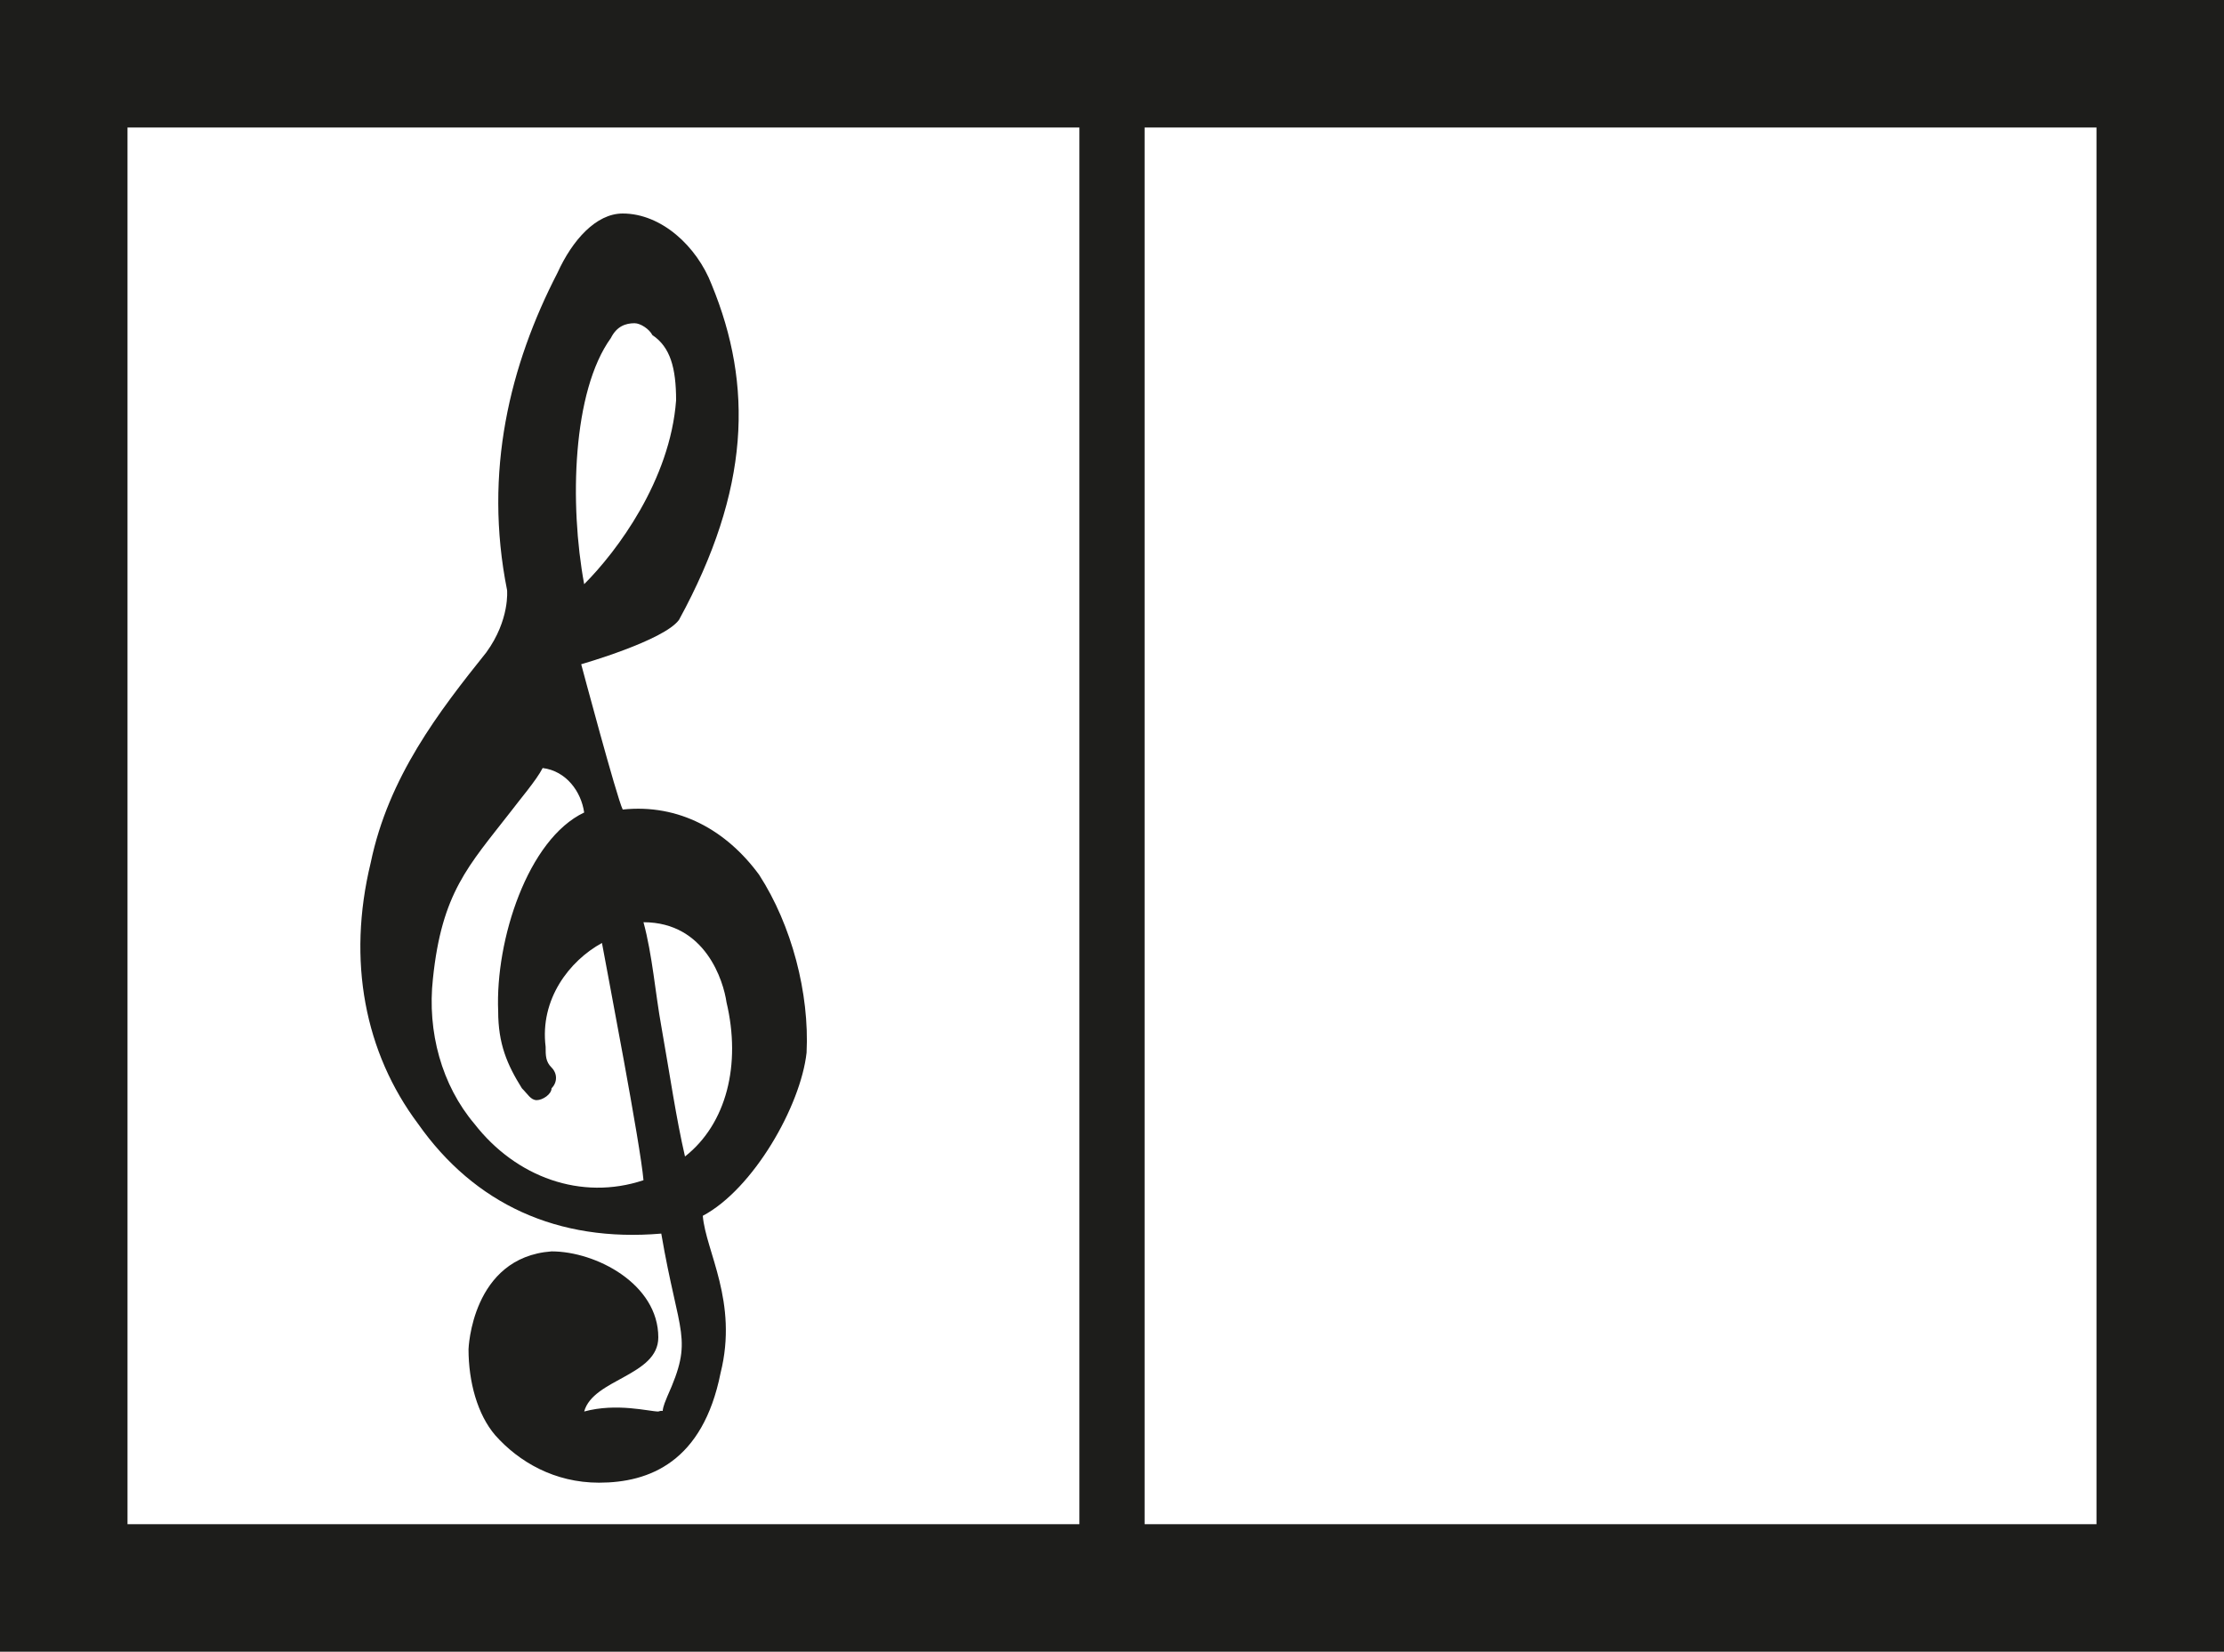 <?xml version="1.0" encoding="utf-8"?>
<!-- Generator: Adobe Illustrator 18.0.0, SVG Export Plug-In . SVG Version: 6.00 Build 0)  -->
<!DOCTYPE svg PUBLIC "-//W3C//DTD SVG 1.0//EN" "http://www.w3.org/TR/2001/REC-SVG-20010904/DTD/svg10.dtd">
<svg version="1.0" id="Ebene_1" xmlns="http://www.w3.org/2000/svg" xmlns:xlink="http://www.w3.org/1999/xlink" x="0px" y="0px"
	 viewBox="0 0 75 55.7" enable-background="new 0 0 75 55.7" xml:space="preserve">
<path fill="#1D1D1B" d="M25.6,29.5c-1.1-1.5-2.7-2.4-4.6-2.2c-0.2-0.4-1.4-4.9-1.4-4.9s2.8-0.8,3.3-1.5c2.4-4.4,2.5-7.9,1.1-11.3
	c-0.5-1.3-1.7-2.4-3-2.4c-0.9,0-1.7,0.9-2.2,2c-1.6,3.1-2.5,6.7-1.7,10.7c0,0,0.1,1-0.7,2.1c-1.6,2-3.3,4.2-3.9,7.1
	c-0.8,3.3-0.2,6.4,1.6,8.8c1.9,2.7,4.7,4,8.2,3.7c0.6,3.5,1.1,3.5,0.2,5.5c-0.3,0.7,0,0.4-0.3,0.5c-0.3,0-1.4-0.3-2.5,0
	c0.3-1.1,2.5-1.2,2.5-2.5c0-1.8-2.1-2.9-3.6-2.9c-2.7,0.2-2.8,3.3-2.8,3.3c0,1.1,0.3,2.2,0.9,2.9c0.8,0.9,2,1.6,3.5,1.6
	c1.7,0,3.5-0.7,4.1-3.7c0.6-2.4-0.5-4.1-0.6-5.3c1.7-0.9,3.3-3.7,3.5-5.5C27.3,33.5,26.7,31.2,25.6,29.5L25.6,29.5z M20.6,11.4
	c0.2-0.4,0.5-0.5,0.8-0.5c0.2,0,0.5,0.2,0.6,0.4c0.6,0.4,0.8,1.1,0.8,2.2c-0.2,2.7-2,5.1-3.1,6.2C19.2,17,19.3,13.2,20.6,11.4
	L20.6,11.4z M16,37.9c-1.1-1.3-1.6-3.1-1.4-4.9c0.3-2.9,1.2-3.8,2.6-5.6c0.3-0.4,0.9-1.1,1.1-1.5c0.8,0.1,1.3,0.8,1.4,1.5
	c-1.9,0.9-3,4.3-2.9,6.7c0,1.1,0.3,1.8,0.8,2.6c0.2,0.2,0.3,0.4,0.5,0.4c0.2,0,0.5-0.2,0.5-0.4c0.2-0.2,0.2-0.5,0-0.7
	c-0.2-0.2-0.2-0.4-0.2-0.7c-0.2-1.6,0.8-2.9,1.9-3.5c0.2,1.1,1.3,6.8,1.4,8C19.6,40.5,17.4,39.7,16,37.9L16,37.9z M23.1,39
	c-0.3-1.3-0.5-2.7-0.8-4.4c-0.2-1.1-0.3-2.4-0.6-3.5c2.1,0,2.7,2,2.8,2.7C25,35.9,24.5,37.9,23.1,39L23.1,39z M23.1,39"/>
<path fill="#1D1D1B" d="M75,0H0v55.7h75V0z M4.3,4.3h32.1v47.1H4.3V4.3z M70.7,4.3v47.1H38.6V4.3H70.7z"/>
</svg>
